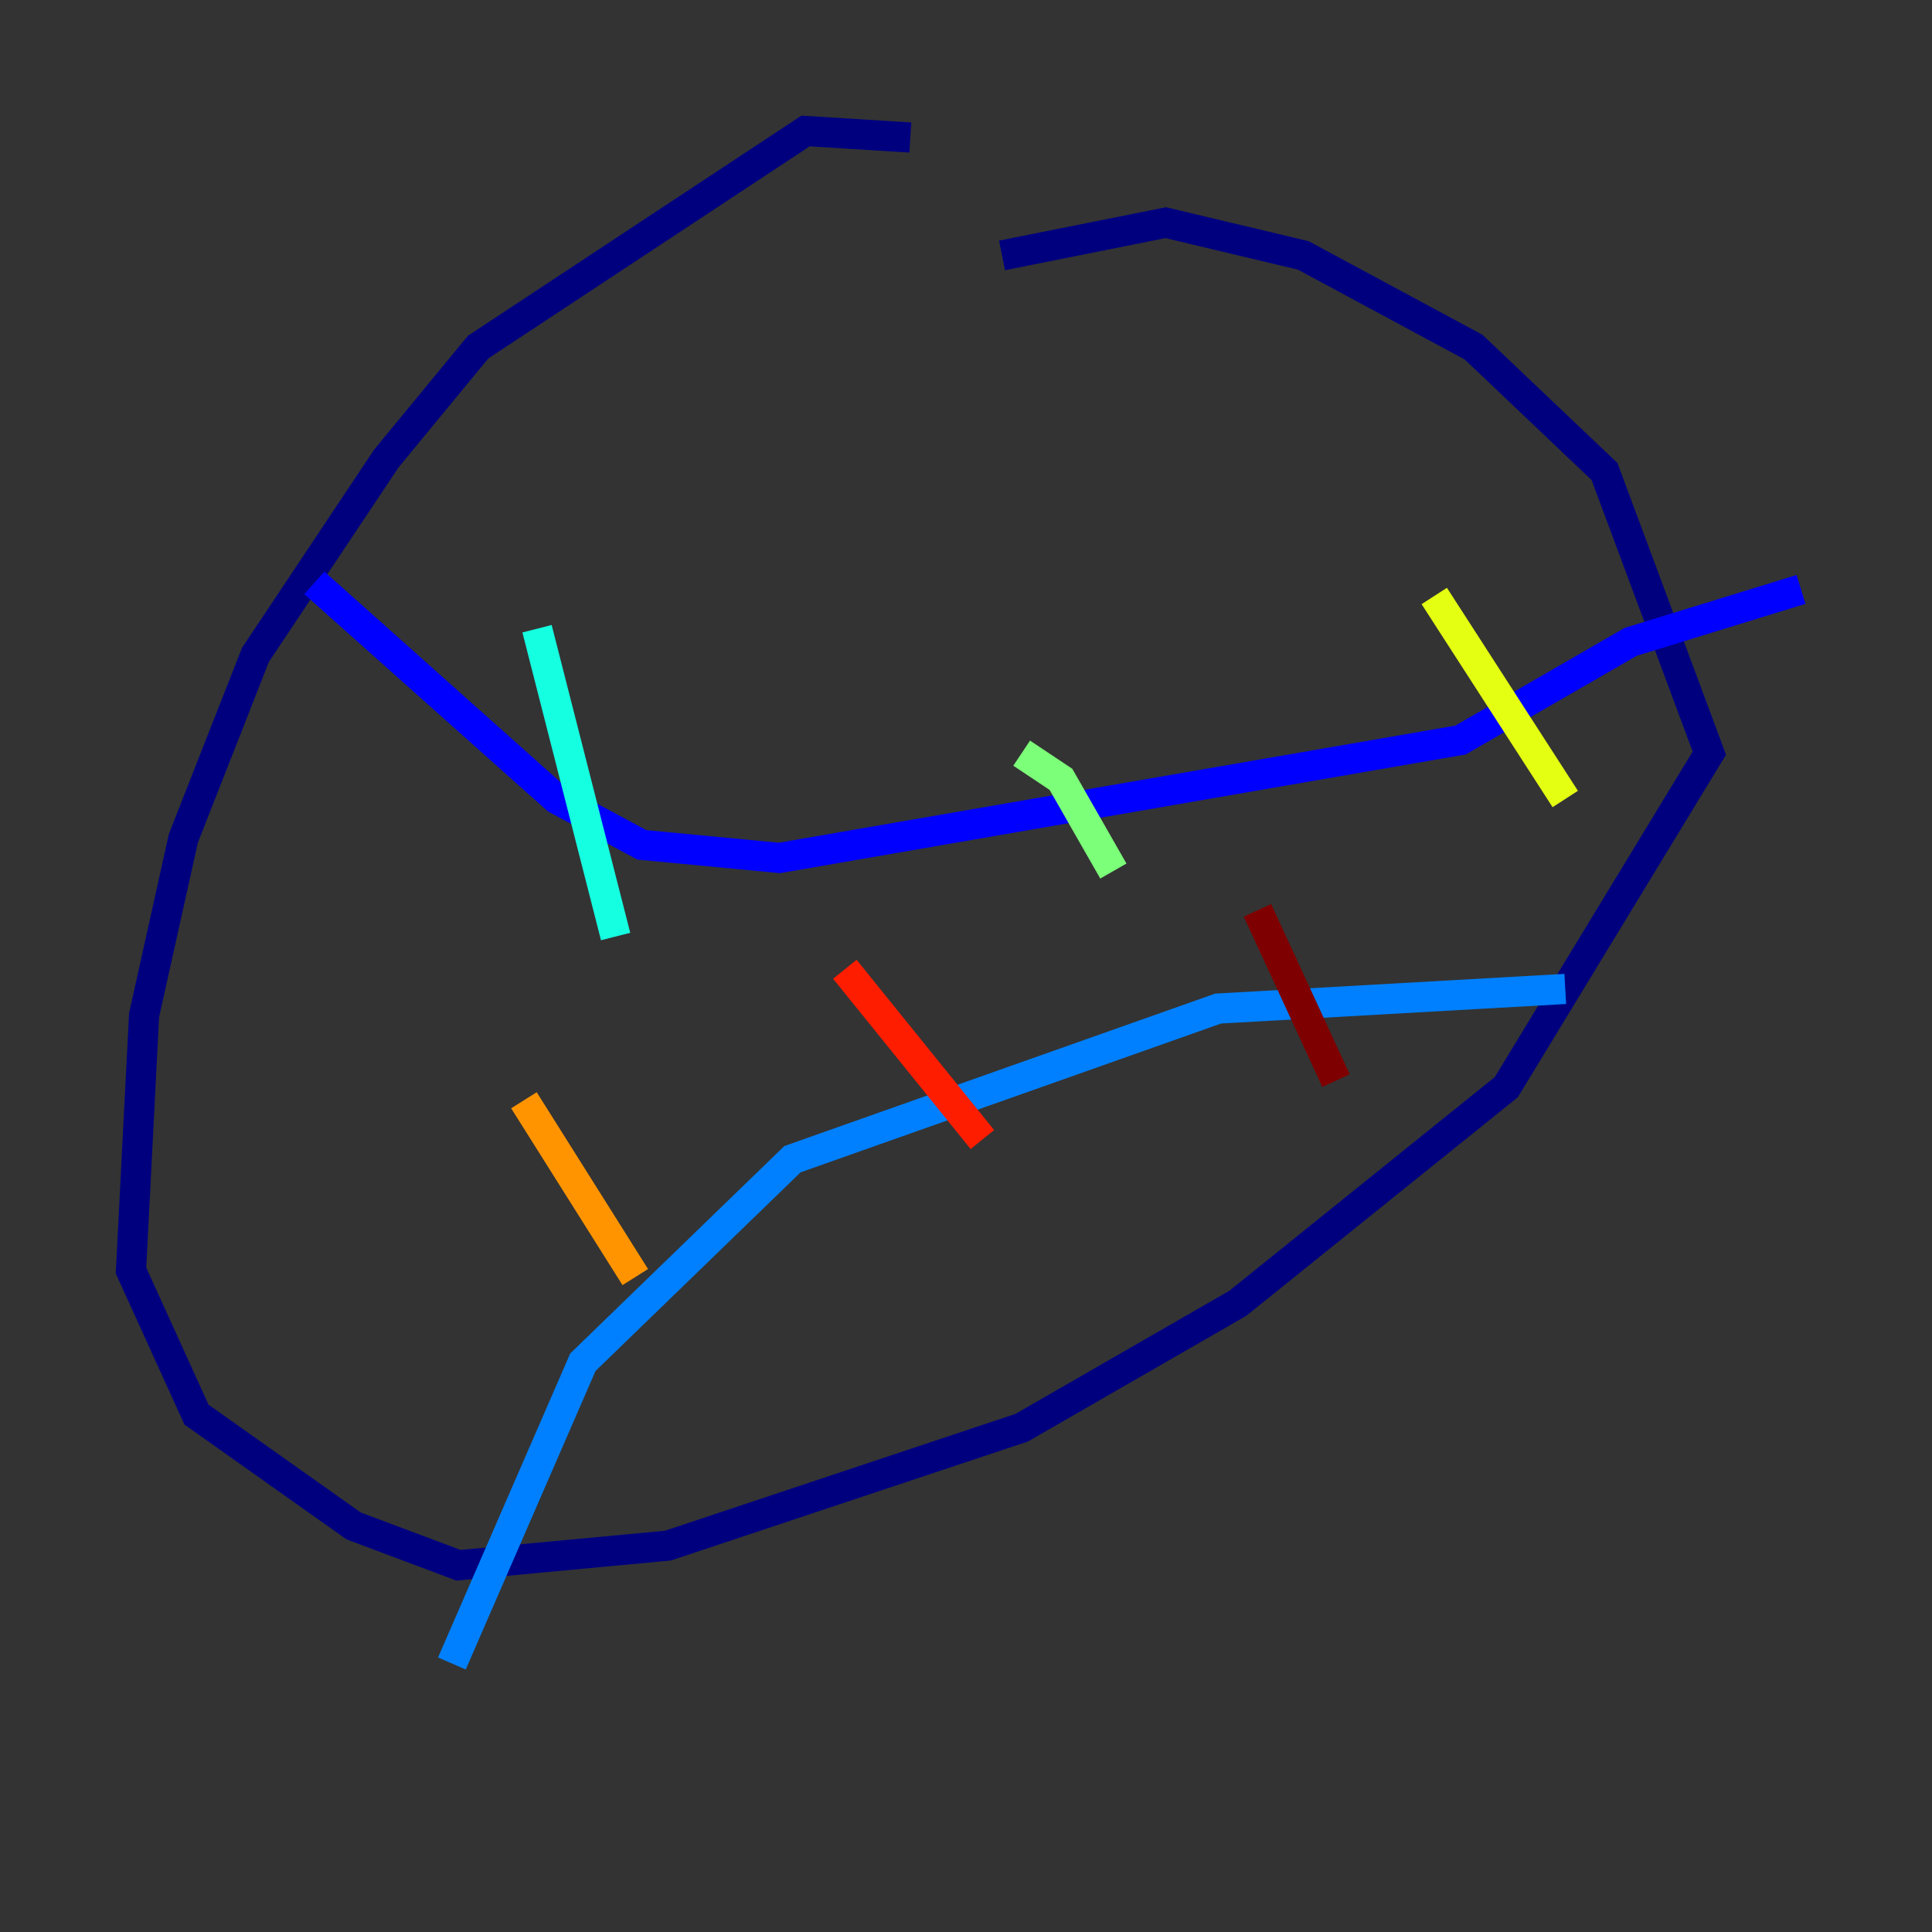 <?xml version="1.0" encoding="utf-8" ?>
<svg baseProfile="tiny" height="128" version="1.2" viewBox="0,0,128,128" width="128" xmlns="http://www.w3.org/2000/svg" xmlns:ev="http://www.w3.org/2001/xml-events" xmlns:xlink="http://www.w3.org/1999/xlink"><rect x="0" y="0" width="128" height="128" fill="#333333" stroke="none"/><defs /><polyline fill="none" points="60.312,9.112 53.37,8.678 31.675,22.997 25.6,30.373 16.922,43.39 12.149,55.539 9.546,67.254 8.678,84.176 13.017,93.722 23.43,101.098 30.373,103.702 44.258,102.4 67.688,94.59 82.007,86.346 99.797,72.027 113.248,49.898 106.305,31.241 97.627,22.997 86.346,16.922 77.234,14.752 66.386,16.922" stroke="#00007f" stroke-width="2" /><polyline fill="none" points="20.827,38.617 36.881,52.936 42.522,55.973 51.634,56.841 96.759,49.031 108.041,42.522 119.322,39.051" stroke="#0000ff" stroke-width="2" /><polyline fill="none" points="29.939,110.21 38.617,90.251 52.502,76.8 80.705,66.82 103.702,65.519" stroke="#0080ff" stroke-width="2" /><polyline fill="none" points="35.58,41.654 40.786,62.047" stroke="#15ffe1" stroke-width="2" /><polyline fill="none" points="67.688,49.898 70.291,51.634 73.763,57.709" stroke="#7cff79" stroke-width="2" /><polyline fill="none" points="95.024,39.485 103.702,52.936" stroke="#e4ff12" stroke-width="2" /><polyline fill="none" points="34.712,72.895 42.088,84.61" stroke="#ff9400" stroke-width="2" /><polyline fill="none" points="55.973,64.217 65.085,75.498" stroke="#ff1d00" stroke-width="2" /><polyline fill="none" points="83.308,60.312 88.515,71.593" stroke="#7f0000" stroke-width="2" /></svg>